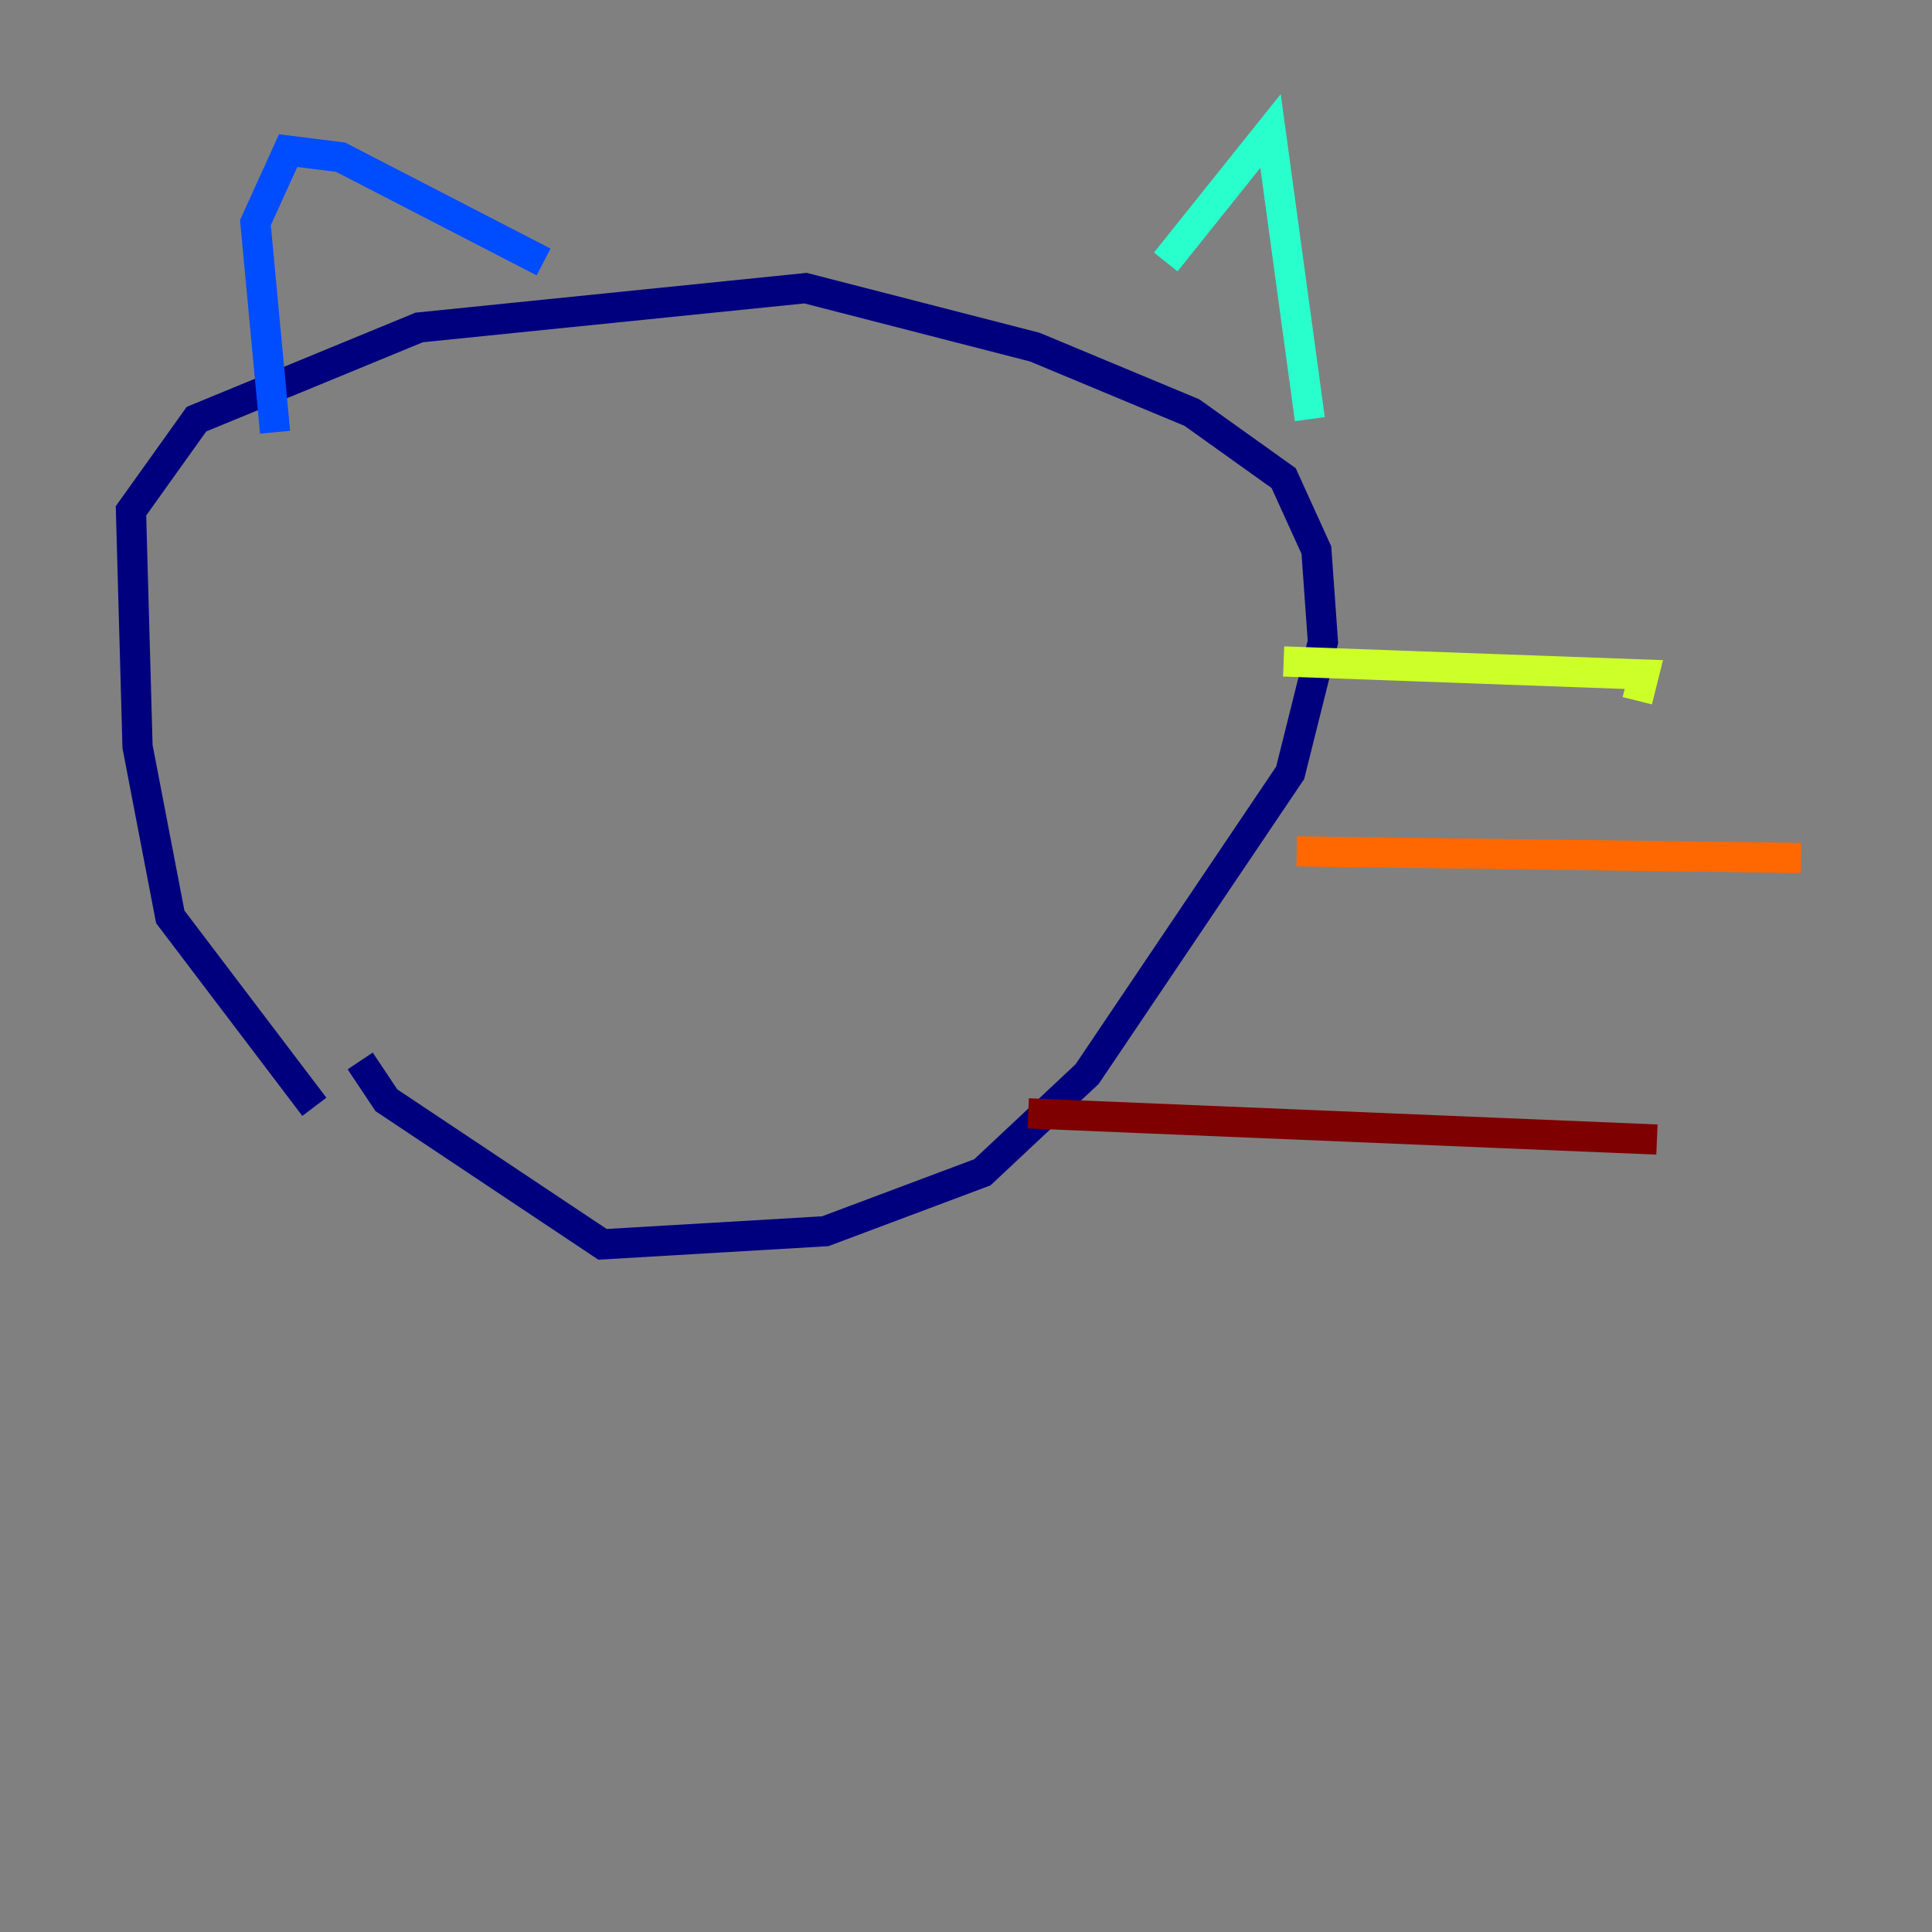 <?xml version="1.0" encoding="utf-8" ?>
<svg baseProfile="tiny" height="128" version="1.2" viewBox="0,0,128,128" width="128" xmlns="http://www.w3.org/2000/svg" xmlns:ev="http://www.w3.org/2001/xml-events" xmlns:xlink="http://www.w3.org/1999/xlink"><rect x="0" y="0" width="128" height="128" fill="#808080" stroke="none"/><defs /><polyline fill="none" points="20.827,73.329 11.281,60.746 9.112,49.464 8.678,33.844 13.017,27.77 27.77,21.695 53.37,19.091 68.556,22.997 78.969,27.336 85.044,31.675 87.214,36.447 87.647,42.522 85.478,51.2 72.027,71.159 65.085,77.668 54.671,81.573 39.919,82.441 25.6,72.895 23.864,70.291" stroke="#00007f" stroke-width="2" /><polyline fill="none" points="18.224,28.637 16.922,14.752 19.091,9.98 22.563,10.414 36.014,17.356" stroke="#004cff" stroke-width="2" /><polyline fill="none" points="77.234,17.356 84.176,8.678 86.78,27.77" stroke="#29ffcd" stroke-width="2" /><polyline fill="none" points="85.044,43.824 108.909,44.691 108.475,46.427" stroke="#cdff29" stroke-width="2" /><polyline fill="none" points="85.912,56.407 119.322,56.841" stroke="#ff6700" stroke-width="2" /><polyline fill="none" points="68.122,73.763 109.776,75.498" stroke="#7f0000" stroke-width="2" /></svg>
